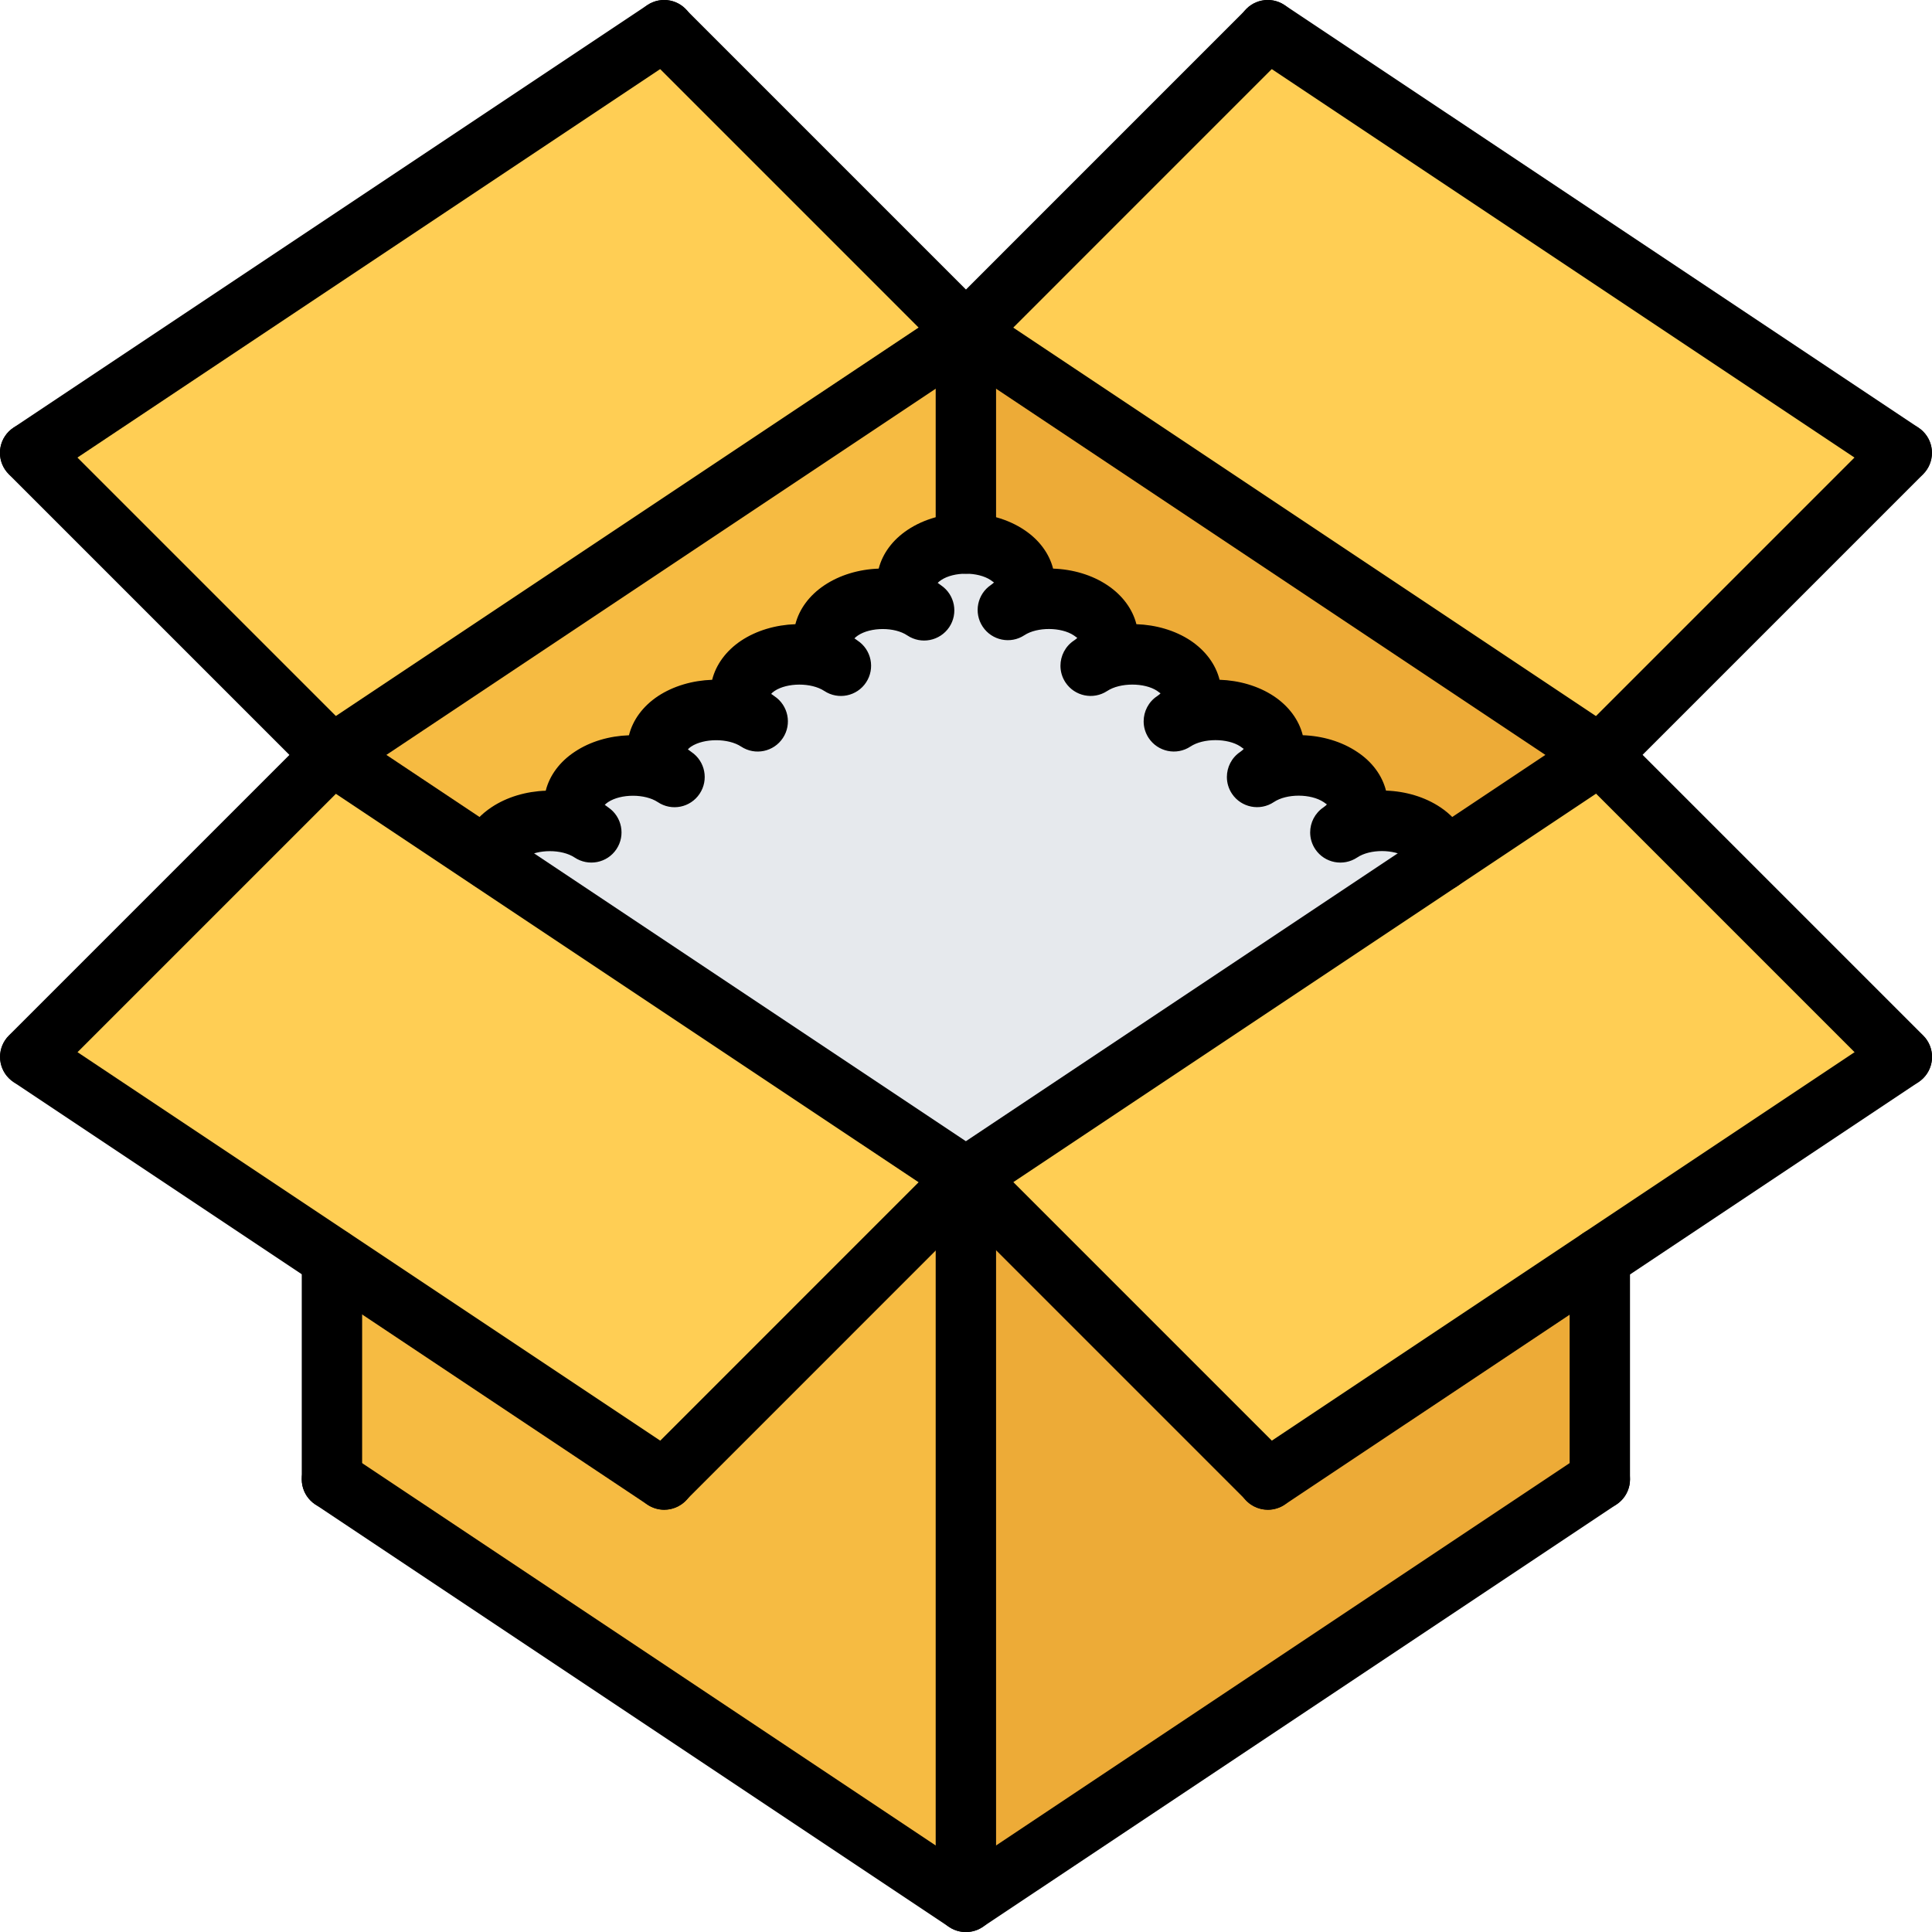 <svg id="icons" enable-background="new 0 0 64 64" height="512" viewBox="0 0 64 64" width="512" xmlns="http://www.w3.org/2000/svg"><path d="m31.99 39.01v.01l-9.99 9.99v.01l-11.01-7.34-9.99-6.66v-.01l10-10 5.24 3.5z" fill="#ffce54"/><path d="m52.99 41.69v7.31l-21 14v-23.98l.01-.01 10 10v.01z" fill="#edab37"/><path d="m31.99 39.02v23.98l-21-14v-7.32l11.01 7.34v-.01z" fill="#f6bb42"/><path d="m32 11.01 20.99 14-5.271 3.51c.021-.34-.17-.68-.56-.939-.771-.521-2-.521-2.76 0 .76-.521.76-1.34 0-1.84-.771-.51-2-.51-2.761 0 .761-.51.761-1.34 0-1.84-.76-.5-2-.5-2.76 0 .76-.5.76-1.33 0-1.841-.76-.51-1.99-.51-2.75 0 .76-.51.76-1.329 0-1.84-.76-.51-1.979-.51-2.75-.01.75-.5.75-1.32-.01-1.82-.76-.51-1.99-.51-2.75 0-.76.511-.76 1.32-.01 1.83-.38-.26-.88-.38-1.37-.38-.5 0-1 .12-1.38.38-.761.511-.771 1.33 0 1.84-.38-.26-.88-.38-1.38-.38s-1 .12-1.381.38c-.76.511-.76 1.33 0 1.841-.38-.25-.88-.381-1.38-.381-.489 0-.989.131-1.37.381-.76.5-.76 1.33-.01 1.84-.38-.26-.88-.38-1.38-.38-.49 0-.99.12-1.37.38-.76.5-.76 1.319 0 1.84-.38-.26-.88-.38-1.38-.38s-1 .12-1.38.38c-.38.25-.57.58-.57.91l-.02.02-5.237-3.501 20.99-14z" fill="#f6bb42"/><path d="m33.38 20.21c.771-.5 1.99-.5 2.75.01.76.511.76 1.33 0 1.84.76-.51 1.99-.51 2.75 0 .76.511.76 1.341 0 1.841.76-.5 2-.5 2.76 0 .761.5.761 1.33 0 1.84.761-.51 1.99-.51 2.761 0 .76.5.76 1.319 0 1.84.76-.521 1.989-.521 2.76 0 .39.26.58.6.56.939l-15.721 10.49h-.01l-15.75-10.5.02-.02c0-.33.19-.66.57-.91.38-.26.88-.38 1.38-.38s1 .12 1.38.38c-.76-.521-.76-1.34 0-1.84.38-.26.88-.38 1.37-.38.5 0 1 .12 1.38.38-.75-.51-.75-1.34.01-1.84.381-.25.881-.381 1.37-.381.5 0 1 .131 1.38.381-.76-.511-.76-1.33 0-1.841.381-.26.881-.38 1.381-.38s1 .12 1.38.38c-.771-.51-.761-1.329 0-1.84.38-.26.88-.38 1.38-.38.49 0 .99.12 1.37.38-.75-.51-.75-1.319.01-1.83.76-.51 1.99-.51 2.75 0 .759.501.759 1.321.009 1.821z" fill="#e6e9ed"/><g fill="#ffce54"><path d="m53 25.01 10 10v.01l-10.01 6.67-10.99 7.33v-.01l-10-10 15.72-10.49 5.27-3.51z"/><path d="m63 15-10 10.01h-.01l-20.99-14 10-10.01 20.99 14z"/><path d="m21.99 1 10 10.01-20.99 14-10-10v-.01z"/></g><path d="m31.99 11.01-.01.007v6.992c.503-.002 1.006.123 1.39.381.76.5.76 1.32.01 1.82.771-.5 1.99-.5 2.75.01.76.511.76 1.33 0 1.84.76-.51 1.99-.51 2.75 0 .76.511.76 1.341 0 1.841.76-.5 2-.5 2.76 0 .761.5.761 1.33 0 1.84.761-.51 1.99-.51 2.761 0 .76.5.76 1.319 0 1.84.76-.521 1.989-.521 2.76 0 .39.26.58.6.56.939l5.271-3.51-20.992-14z" fill="#edab37"/><path d="m31.996 40.006c-.193 0-.387-.056-.555-.168l-21-13.999c-.278-.186-.445-.498-.445-.832s.167-.646.445-.832l21-13.999c.336-.225.773-.225 1.109 0l21 13.999c.278.186.445.498.445.832s-.167.646-.445.832l-21 13.999c-.167.112-.361.168-.554.168zm-19.197-14.999 19.197 12.797 19.197-12.797-19.197-12.797z"/><path d="m31.996 64.002c-.193 0-.387-.056-.555-.168l-21-13.999c-.46-.307-.584-.927-.277-1.387.306-.46.925-.584 1.387-.277l20.445 13.629 20.445-13.629c.461-.307 1.081-.183 1.387.277.307.46.183 1.08-.277 1.387l-21 13.999c-.168.112-.362.168-.555.168z"/><path d="m62.994 15.997c-.19 0-.383-.055-.554-.168l-21-13.999c-.46-.307-.584-.927-.277-1.387.306-.46.926-.584 1.387-.277l21 13.999c.46.307.584.927.277 1.387-.192.289-.51.445-.833.445z"/><path d="m52.996 26.007c-.256 0-.512-.098-.707-.293-.391-.391-.391-1.023 0-1.414l10.004-10.004c.391-.391 1.023-.391 1.414 0s.391 1.023 0 1.414l-10.004 10.004c-.195.195-.451.293-.707.293z"/><path d="m31.996 12.008c-.256 0-.512-.098-.707-.293-.391-.391-.391-1.023 0-1.414l10.004-10.005c.391-.391 1.023-.391 1.414 0s.391 1.023 0 1.414l-10.004 10.005c-.195.195-.451.293-.707.293z"/><path d="m1.003 15.997c-.323 0-.641-.156-.833-.445-.307-.46-.183-1.08.277-1.387l21-13.999c.461-.307 1.081-.183 1.387.277.307.46.183 1.08-.277 1.387l-21 13.999c-.171.113-.364.168-.554.168z"/><path d="m11.001 26.007c-.256 0-.512-.098-.707-.293l-10.004-10.004c-.391-.391-.391-1.023 0-1.414s1.023-.391 1.414 0l10.004 10.004c.391.391.391 1.023 0 1.414-.195.195-.451.293-.707.293z"/><path d="m32.001 12.008c-.256 0-.512-.098-.707-.293l-10.004-10.005c-.391-.391-.391-1.023 0-1.414s1.023-.391 1.414 0l10.004 10.005c.391.391.391 1.023 0 1.414-.195.195-.451.293-.707.293z"/><path d="m22.004 50.014c-.19 0-.383-.055-.554-.168l-21-13.999c-.46-.307-.584-.927-.277-1.387.306-.46.925-.583 1.387-.277l21 13.999c.46.307.584.927.277 1.387-.192.288-.51.445-.833.445z"/><path d="m1 36.009c-.256 0-.512-.098-.707-.293-.391-.391-.391-1.023 0-1.414l10.004-10.004c.391-.391 1.023-.391 1.414 0s.391 1.023 0 1.414l-10.004 10.004c-.195.195-.451.293-.707.293z"/><path d="m22 50.009c-.256 0-.512-.098-.707-.293-.391-.391-.391-1.023 0-1.414l10.004-10.005c.391-.391 1.023-.391 1.414 0s.391 1.023 0 1.414l-10.004 10.005c-.195.195-.451.293-.707.293z"/><path d="m41.999 50.014c-.323 0-.641-.156-.833-.445-.307-.46-.183-1.08.277-1.387l21-13.999c.461-.306 1.08-.183 1.387.277s.183 1.08-.277 1.387l-21 13.999c-.171.113-.364.168-.554.168z"/><path d="m63.003 36.009c-.256 0-.512-.098-.707-.293l-10.004-10.004c-.391-.391-.391-1.023 0-1.414s1.023-.391 1.414 0l10.004 10.004c.391.391.391 1.023 0 1.414-.195.195-.451.293-.707.293z"/><path d="m42.003 50.009c-.256 0-.512-.098-.707-.293l-10.004-10.005c-.391-.391-.391-1.023 0-1.414s1.023-.391 1.414 0l10.004 10.005c.391.391.391 1.023 0 1.414-.195.195-.451.293-.707.293z"/><path d="m31.996 64.002c-.553 0-1-.447-1-1v-23.996c0-.553.447-1 1-1s1 .447 1 1v23.996c0 .553-.447 1-1 1z"/><path d="m52.996 50.003c-.553 0-1-.447-1-1v-7.32c0-.553.447-1 1-1s1 .447 1 1v7.32c0 .553-.447 1-1 1z"/><path d="m10.996 50.003c-.553 0-1-.447-1-1v-7.32c0-.553.447-1 1-1s1 .447 1 1v7.32c0 .553-.447 1-1 1z"/><path d="m47.729 29.519c-.012 0-.023 0-.035-.001-.541-.019-.967-.463-.966-1-.016-.022-.053-.063-.126-.112-.422-.283-1.221-.285-1.641-.002-.46.307-1.079.188-1.389-.27-.116-.172-.171-.367-.171-.56 0-.321.154-.636.44-.829.061-.041.098-.077.116-.101-.019-.003-.052-.035-.106-.071-.43-.287-1.229-.286-1.651-.005-.459.309-1.081.185-1.388-.272-.115-.171-.17-.365-.17-.557 0-.322.155-.639.442-.831.063-.043.101-.08.119-.104-.019-.001-.054-.037-.115-.077-.421-.278-1.227-.28-1.653.003-.462.305-1.081.176-1.386-.286-.111-.17-.164-.36-.164-.549 0-.325.158-.645.45-.837.059-.038.093-.071.111-.094-.019-.001-.056-.038-.118-.08-.417-.275-1.223-.276-1.649.005-.463.304-1.081.176-1.386-.286-.111-.17-.164-.36-.164-.549 0-.325.158-.645.45-.837.055-.035.09-.067.109-.09-.021-.004-.057-.039-.116-.078-.418-.28-1.215-.284-1.637-.007-.459.303-1.077.176-1.382-.283s-.181-1.077.276-1.384c.049-.033.081-.063.1-.083-.02-.004-.055-.037-.109-.074-.426-.285-1.224-.284-1.646-.001-.058.039-.094.072-.113.096.02.003.056.038.113.077.457.31.577.931.269 1.388-.31.457-.93.578-1.388.271-.418-.283-1.215-.281-1.637.003-.059.039-.095.074-.115.098.02.005.053.035.105.07.46.304.587.924.283 1.385s-.924.589-1.385.284c-.001 0-.001 0-.002-.001-.426-.28-1.225-.279-1.646.001-.06.04-.096.076-.114.1.019.002.053.035.108.072.46.305.587.925.283 1.385s-.921.59-1.385.285c-.426-.281-1.228-.28-1.653-.001-.06.04-.094.076-.112.099.019 0 .055.038.119.081.457.309.578.929.271 1.386-.306.458-.925.583-1.385.275-.424-.282-1.225-.28-1.646 0-.059.039-.094.072-.112.095.02.002.056.038.117.08.456.309.577.929.27 1.386-.306.457-.925.579-1.385.274-.423-.282-1.223-.28-1.646.002-.09.061-.126.109-.133.123 0 .552-.444.979-.997.979-.552 0-.996-.468-.996-1.021 0-.68.37-1.315 1.016-1.745.516-.345 1.153-.528 1.8-.551.127-.505.462-.96.961-1.289.513-.343 1.15-.525 1.796-.547.126-.506.461-.963.959-1.295.516-.34 1.152-.521 1.797-.543.127-.504.46-.96.957-1.294.516-.343 1.154-.525 1.8-.548.128-.5.461-.954.956-1.286.518-.348 1.157-.532 1.804-.555.128-.499.46-.951.954-1.281 1.102-.738 2.767-.74 3.872.002.492.329.823.779.951 1.279.647.022 1.286.206 1.801.551.497.333.831.788.959 1.29.644.022 1.279.203 1.792.542.502.336.836.794.963 1.299.644.022 1.28.202 1.793.541.501.333.836.79.963 1.296.646.022 1.284.206 1.801.552.494.325.828.778.956 1.283.646.022 1.285.207 1.802.553.667.447 1.036 1.107 1.012 1.81-.019.54-.462.966-.998.966z"/><path d="m31.996 19.004c-.553 0-1-.447-1-1v-6.996c0-.553.447-1 1-1s1 .447 1 1v6.996c0 .553-.447 1-1 1z"/></svg>